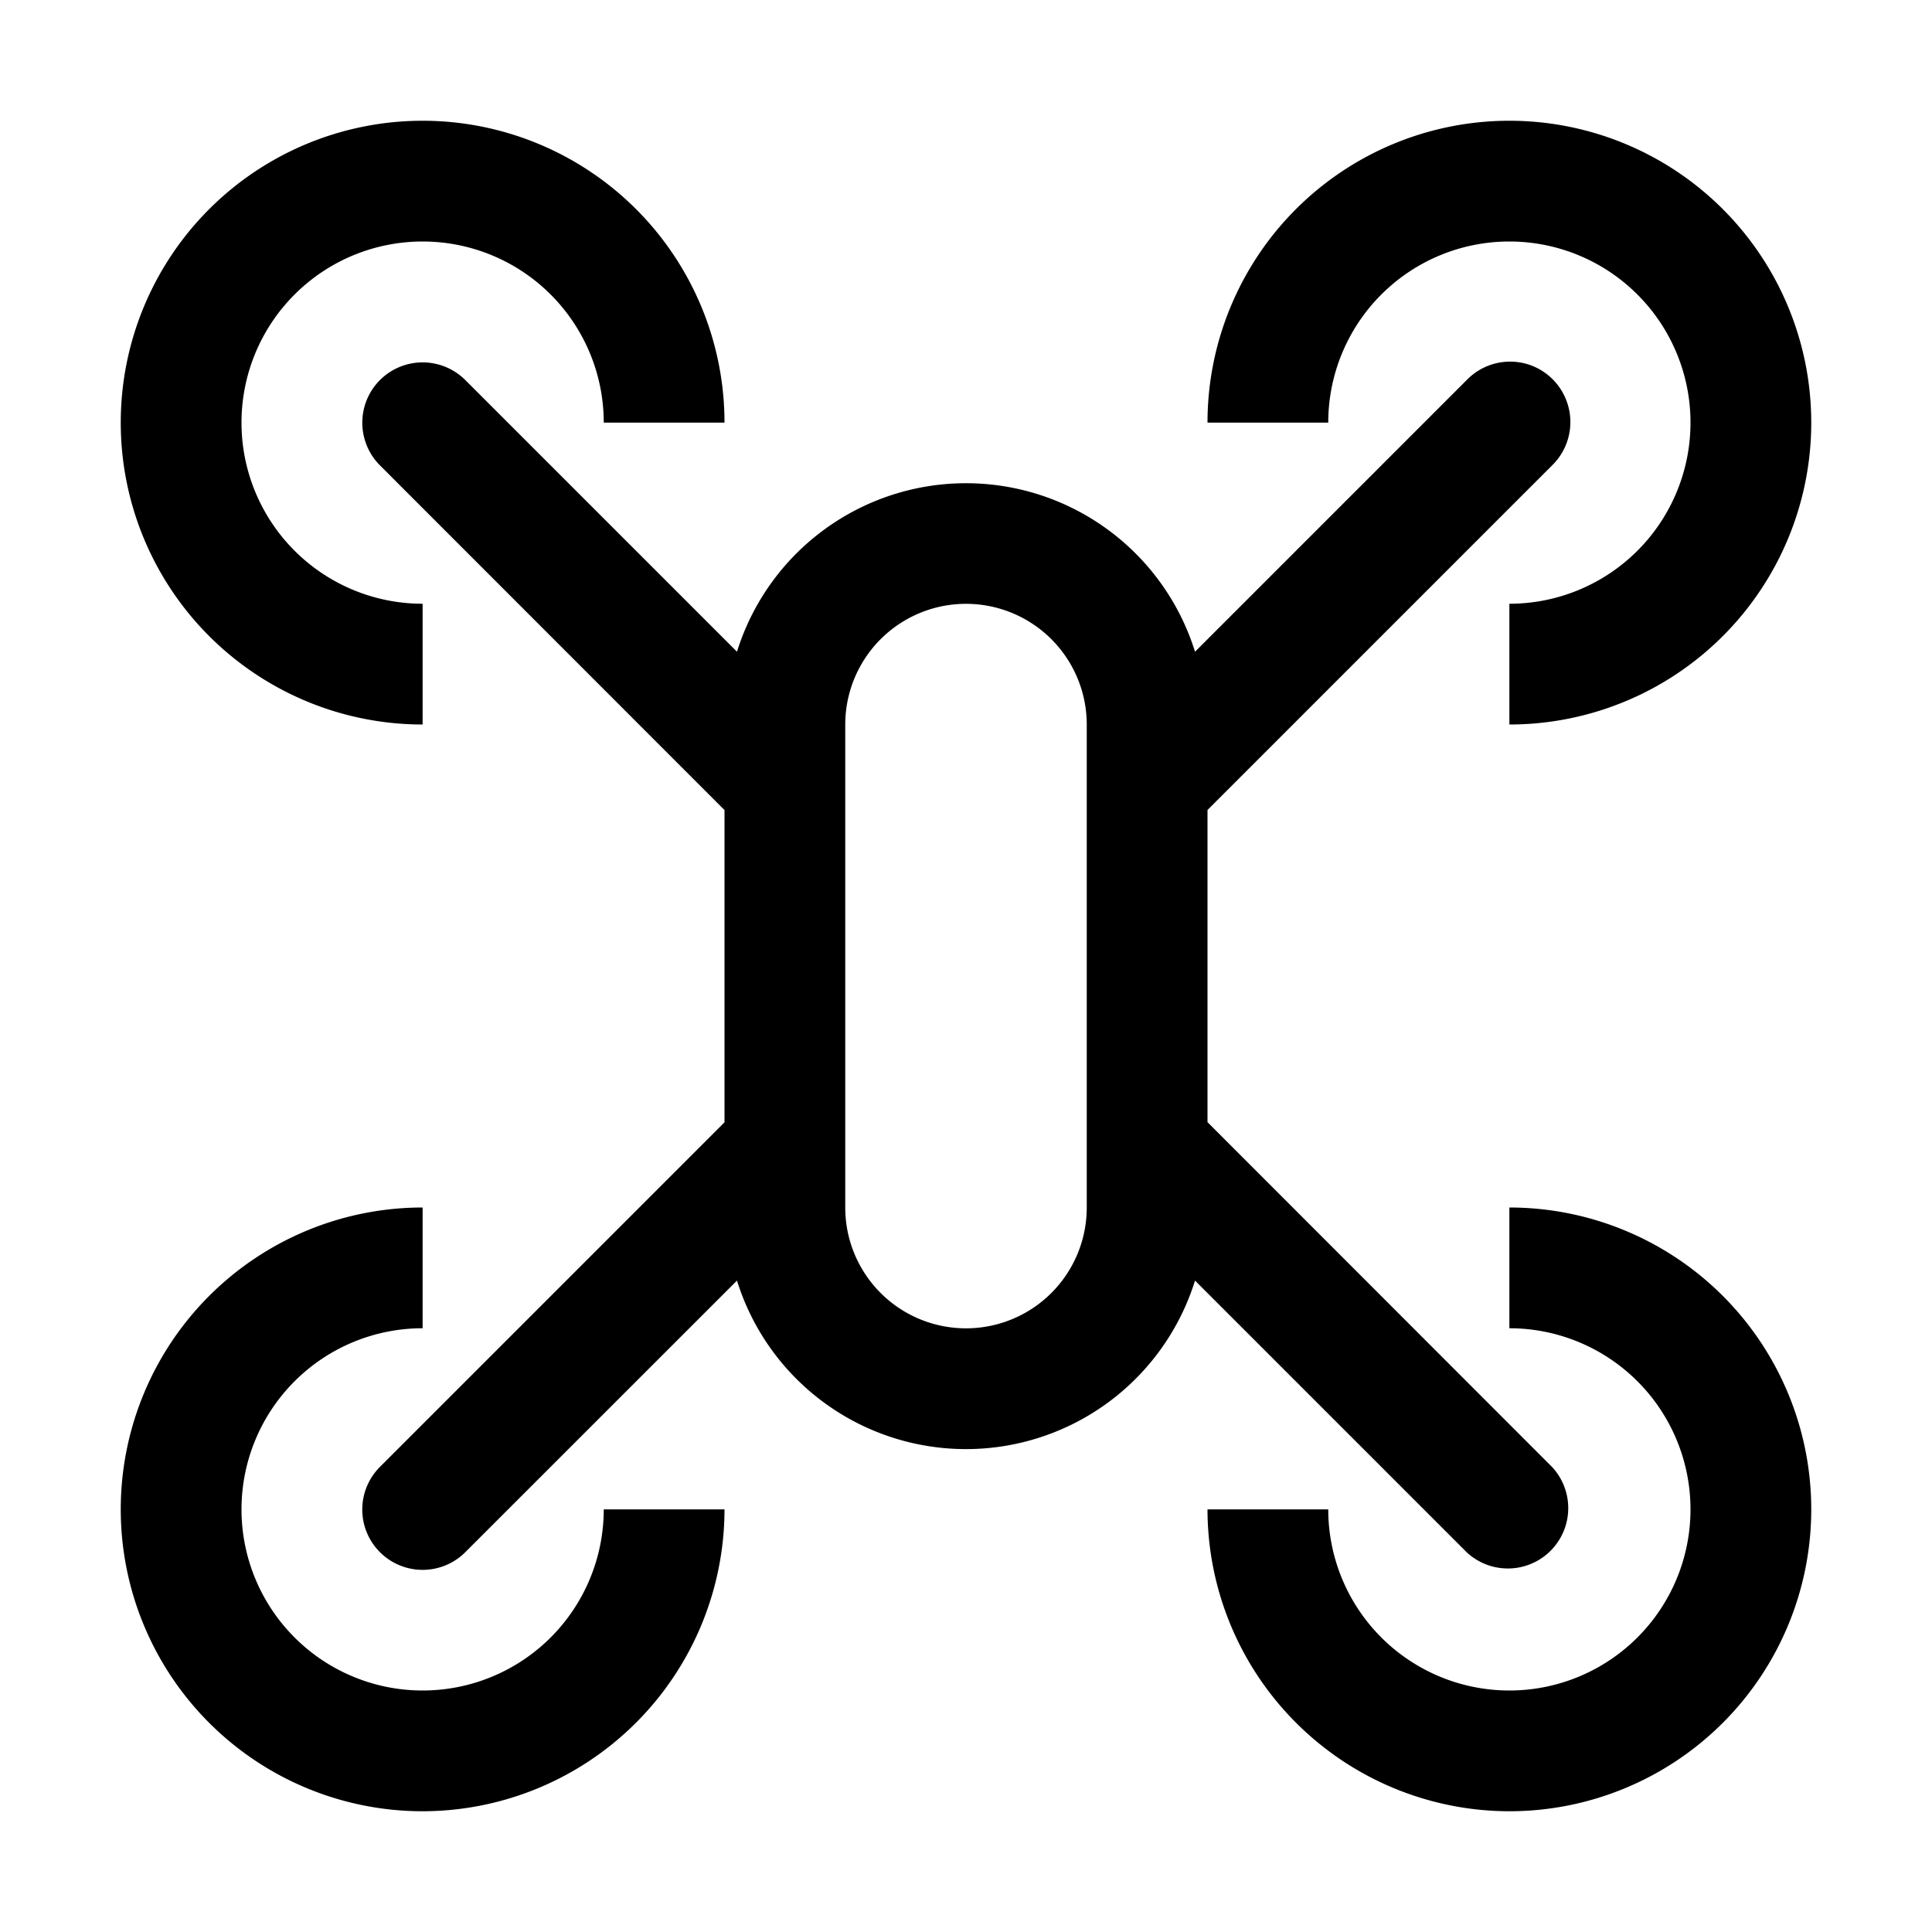 <svg width="32" height="32" fill="currentColor" viewBox="0 0 24 24" xmlns="http://www.w3.org/2000/svg">
<path d="M5.25 9A3.75 3.75 0 1 1 9 5.25H7.5A2.25 2.25 0 1 0 5.25 7.5V9Z"></path>
<path d="M18.75 9V7.5a2.25 2.25 0 1 0-2.25-2.25H15A3.75 3.75 0 1 1 18.75 9Z"></path>
<path d="M5.25 22.5a3.75 3.75 0 0 1 0-7.5v1.5a2.25 2.25 0 1 0 2.25 2.25H9a3.754 3.754 0 0 1-3.75 3.75Z"></path>
<path d="M18.75 22.5A3.754 3.754 0 0 1 15 18.75h1.5a2.25 2.25 0 1 0 2.25-2.25V15a3.75 3.75 0 0 1 0 7.5Z"></path>
<path d="M15 13.94v-3.878l4.28-4.28a.752.752 0 0 0-.237-1.234.75.75 0 0 0-.823.173l-3.375 3.375a2.98 2.98 0 0 0-5.69 0L5.78 4.721a.75.75 0 0 0-1.06 0 .75.75 0 0 0 0 1.06L9 10.063v3.879l-4.28 4.28a.749.749 0 0 0 0 1.06.75.75 0 0 0 1.06 0l3.375-3.374a2.98 2.98 0 0 0 5.69 0l3.375 3.375a.75.75 0 0 0 1.06-1.06L15 13.94Zm-1.5 1.061a1.5 1.5 0 1 1-3 0v-6a1.5 1.5 0 0 1 3 0v6Z"></path>
</svg>